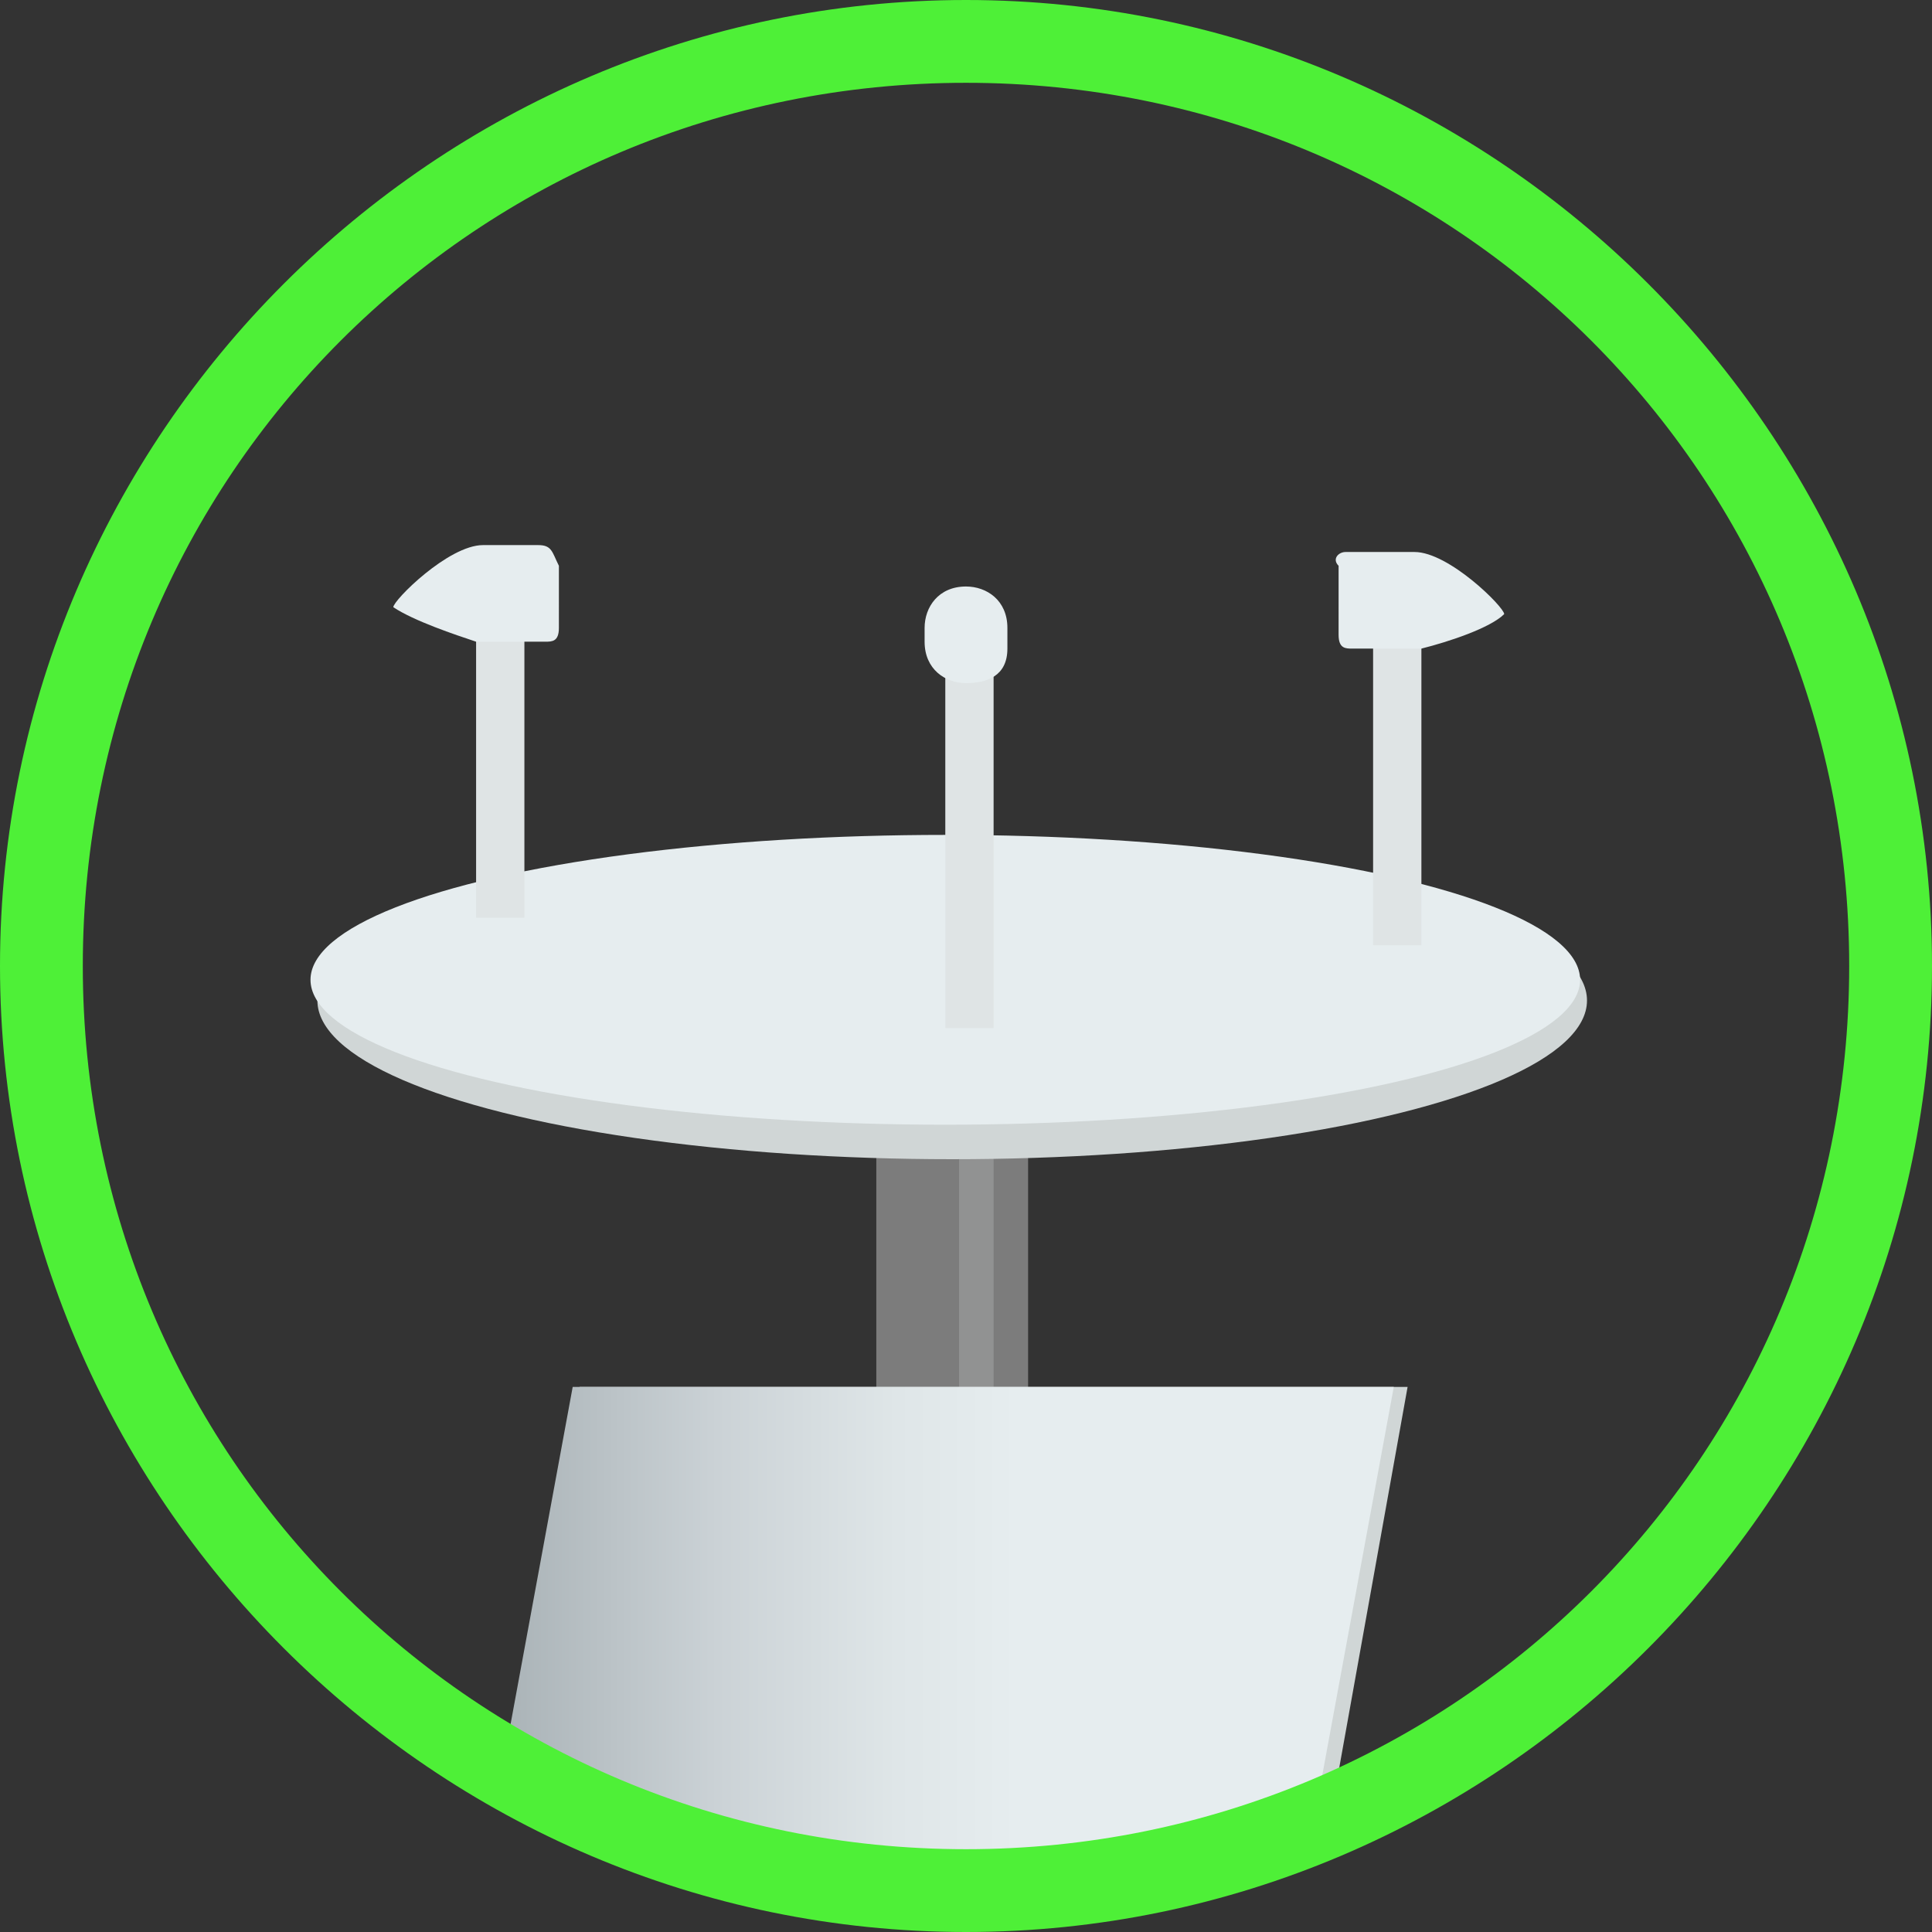 <?xml version="1.0" encoding="utf-8"?>
<!-- Generator: Adobe Illustrator 22.0.0, SVG Export Plug-In . SVG Version: 6.00 Build 0)  -->
<svg version="1.1" id="图层_1" xmlns="http://www.w3.org/2000/svg" xmlns:xlink="http://www.w3.org/1999/xlink" x="0px" y="0px"
	 viewBox="0 0 28 28" style="enable-background:new 0 0 28 28;" xml:space="preserve">
<rect x="0" y="0" width="28" height="28" fill="#333333" stroke="none"/>
<style type="text/css">
	.st0{clip-path:url(#SVGID_2_);}
	.st1{fill:#7C7C7C;}
	.st2{opacity:0.2;fill:#E6EDEF;enable-background:new    ;}
	.st3{fill:#D0D6D6;}
	.st4{fill:#E6EDEF;}
	.st5{fill:#DFE4E5;}
	.st6{fill:url(#SVGID_3_);}
	.st7{fill:#4EF037;}
</style>
<g>
	<g>
		<defs>
			<circle id="SVGID_1_" cx="14" cy="14" r="13.5"/>
		</defs>
		<clipPath id="SVGID_2_">
			<use xlink:href="#SVGID_1_"  style="overflow:visible;"/>
		</clipPath>
		<g id="图层_1_1_" class="st0">
			<path class="st1" d="M14.9,16.6c0-0.5,0-1-0.3-1.4c-0.5-0.7-1.2-0.7-1.6,0c-0.2,0.3-0.3,0.7-0.3,1.2l0,0l0,0l0,0V38
				c0,0.5,0.1,0.9,0.3,1.2c0.5,0.7,1.2,0.7,1.6,0c0.2-0.3,0.3-0.7,0.3-1.2V16.4C14.9,16.4,14.9,16.5,14.9,16.6z M12.7,17
				C12.7,17,12.7,17,12.7,17L12.7,17L12.7,17z"/>
			<path class="st2" d="M13.9,15.6v24c0.2,0,0.3-0.2,0.5-0.4V15.5C14.2,15.5,14.1,15.6,13.9,15.6z"/>
			<ellipse class="st3" cx="13.8" cy="14.5" rx="9.2" ry="2.3"/>
			<ellipse class="st4" cx="13.7" cy="14.2" rx="9.2" ry="2.1"/>
			<rect x="6.9" y="8.9" class="st5" width="0.7" height="4.4"/>
			<path class="st4" d="M7.8,7.9H7c-0.5,0-1.3,0.8-1.3,0.9C6,9,6.6,9.2,6.9,9.3c0.2,0,1,0,1,0c0.1,0,0.2,0,0.2-0.2l0,0V8.7V8.2
				C8,8,8,7.9,7.8,7.9z"/>
			<rect x="13.7" y="9.6" class="st5" width="0.7" height="5.3"/>
			<rect x="19.9" y="8.9" class="st5" width="0.7" height="4.8"/>
			<path class="st4" d="M19.5,8h1c0.5,0,1.3,0.8,1.3,0.9c-0.2,0.2-0.8,0.4-1.2,0.5c-0.2,0-1,0-1,0c-0.1,0-0.2,0-0.2-0.2l0,0V8.8V8.2
				C19.3,8.1,19.4,8,19.5,8z"/>
			<path class="st4" d="M14,9.9L14,9.9c-0.3,0-0.6-0.2-0.6-0.6V9.1c0-0.3,0.2-0.6,0.6-0.6l0,0c0.3,0,0.6,0.2,0.6,0.6v0.3
				C14.6,9.8,14.3,9.9,14,9.9z"/>
			<polygon class="st3" points="19,27.9 6.9,27.9 8.4,20.1 20.4,20.1 			"/>
			
				<linearGradient id="SVGID_3_" gradientUnits="userSpaceOnUse" x1="4.569" y1="2.366" x2="17.854" y2="2.366" gradientTransform="matrix(1 0 0 -1 0 26.25)">
				<stop  offset="0" style="stop-color:#889197"/>
				<stop  offset="0.205" style="stop-color:#AAB3B7"/>
				<stop  offset="0.439" style="stop-color:#CBD2D6"/>
				<stop  offset="0.634" style="stop-color:#DFE6E8"/>
				<stop  offset="0.767" style="stop-color:#E6EDEF"/>
			</linearGradient>
			<polygon class="st6" points="18.8,27.7 6.9,27.7 8.3,20.1 20.2,20.1 			"/>
		</g>
	</g>
</g>
<g>
	<path class="st7" d="M14,1.2c7.1,0,12.8,5.7,12.8,12.8S21.1,26.8,14,26.8S1.2,21.1,1.2,14S6.9,1.2,14,1.2 M14,0C6.3,0,0,6.3,0,14
		s6.3,14,14,14s14-6.3,14-14S21.7,0,14,0L14,0z"/>
</g>
</svg>
